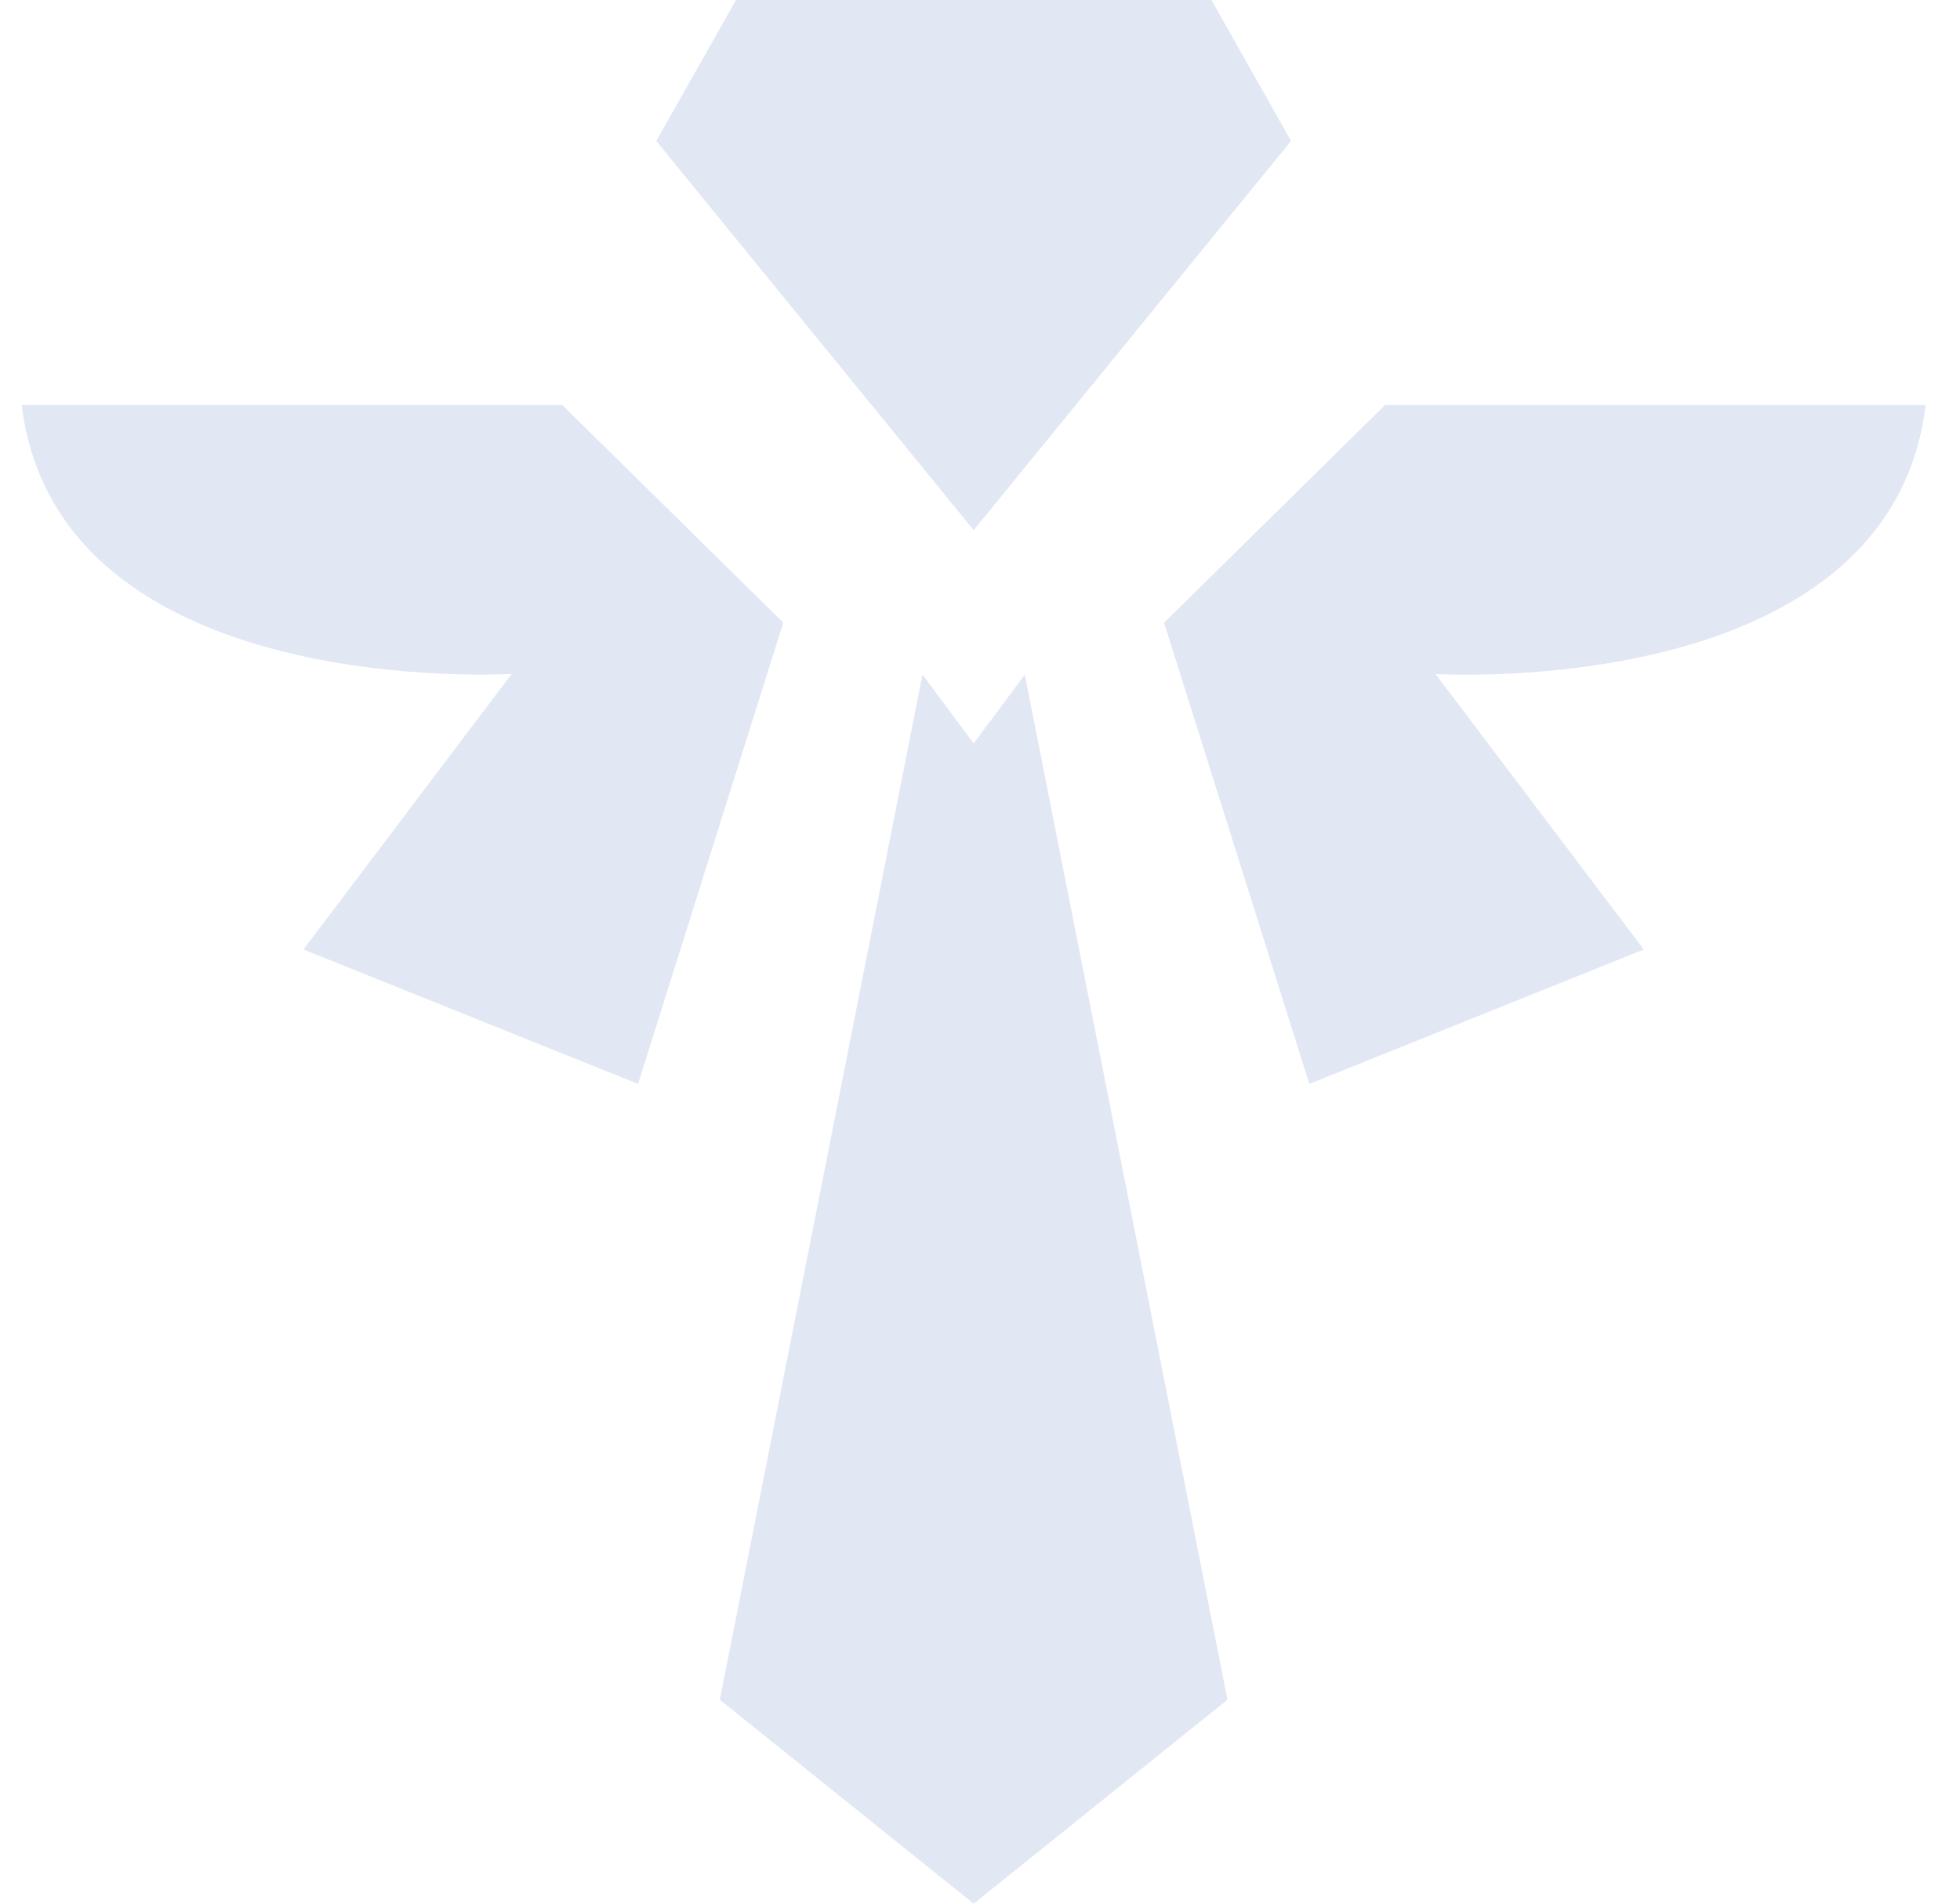 <svg width="35" height="34" viewBox="0 0 35 34" fill="none" xmlns="http://www.w3.org/2000/svg">
<path fill-rule="evenodd" clip-rule="evenodd" d="M18.3 12.049L21.919 30.358L17.387 34L12.854 30.358L16.473 12.049L17.387 13.279L18.3 12.049ZM34.387 7.234C33.741 12.542 25.634 12.038 25.634 12.038L29.353 16.958L23.381 19.359L20.787 11.122L24.733 7.234H34.387ZM10.041 7.234L13.987 11.12L11.394 19.359L5.419 16.958L9.137 12.036C9.137 12.036 1.035 12.54 0.387 7.231L10.041 7.234ZM21.633 0L23.054 2.518L17.387 9.469L11.719 2.518L13.143 0H21.633Z" fill="#E2E7F4"/>
</svg>
